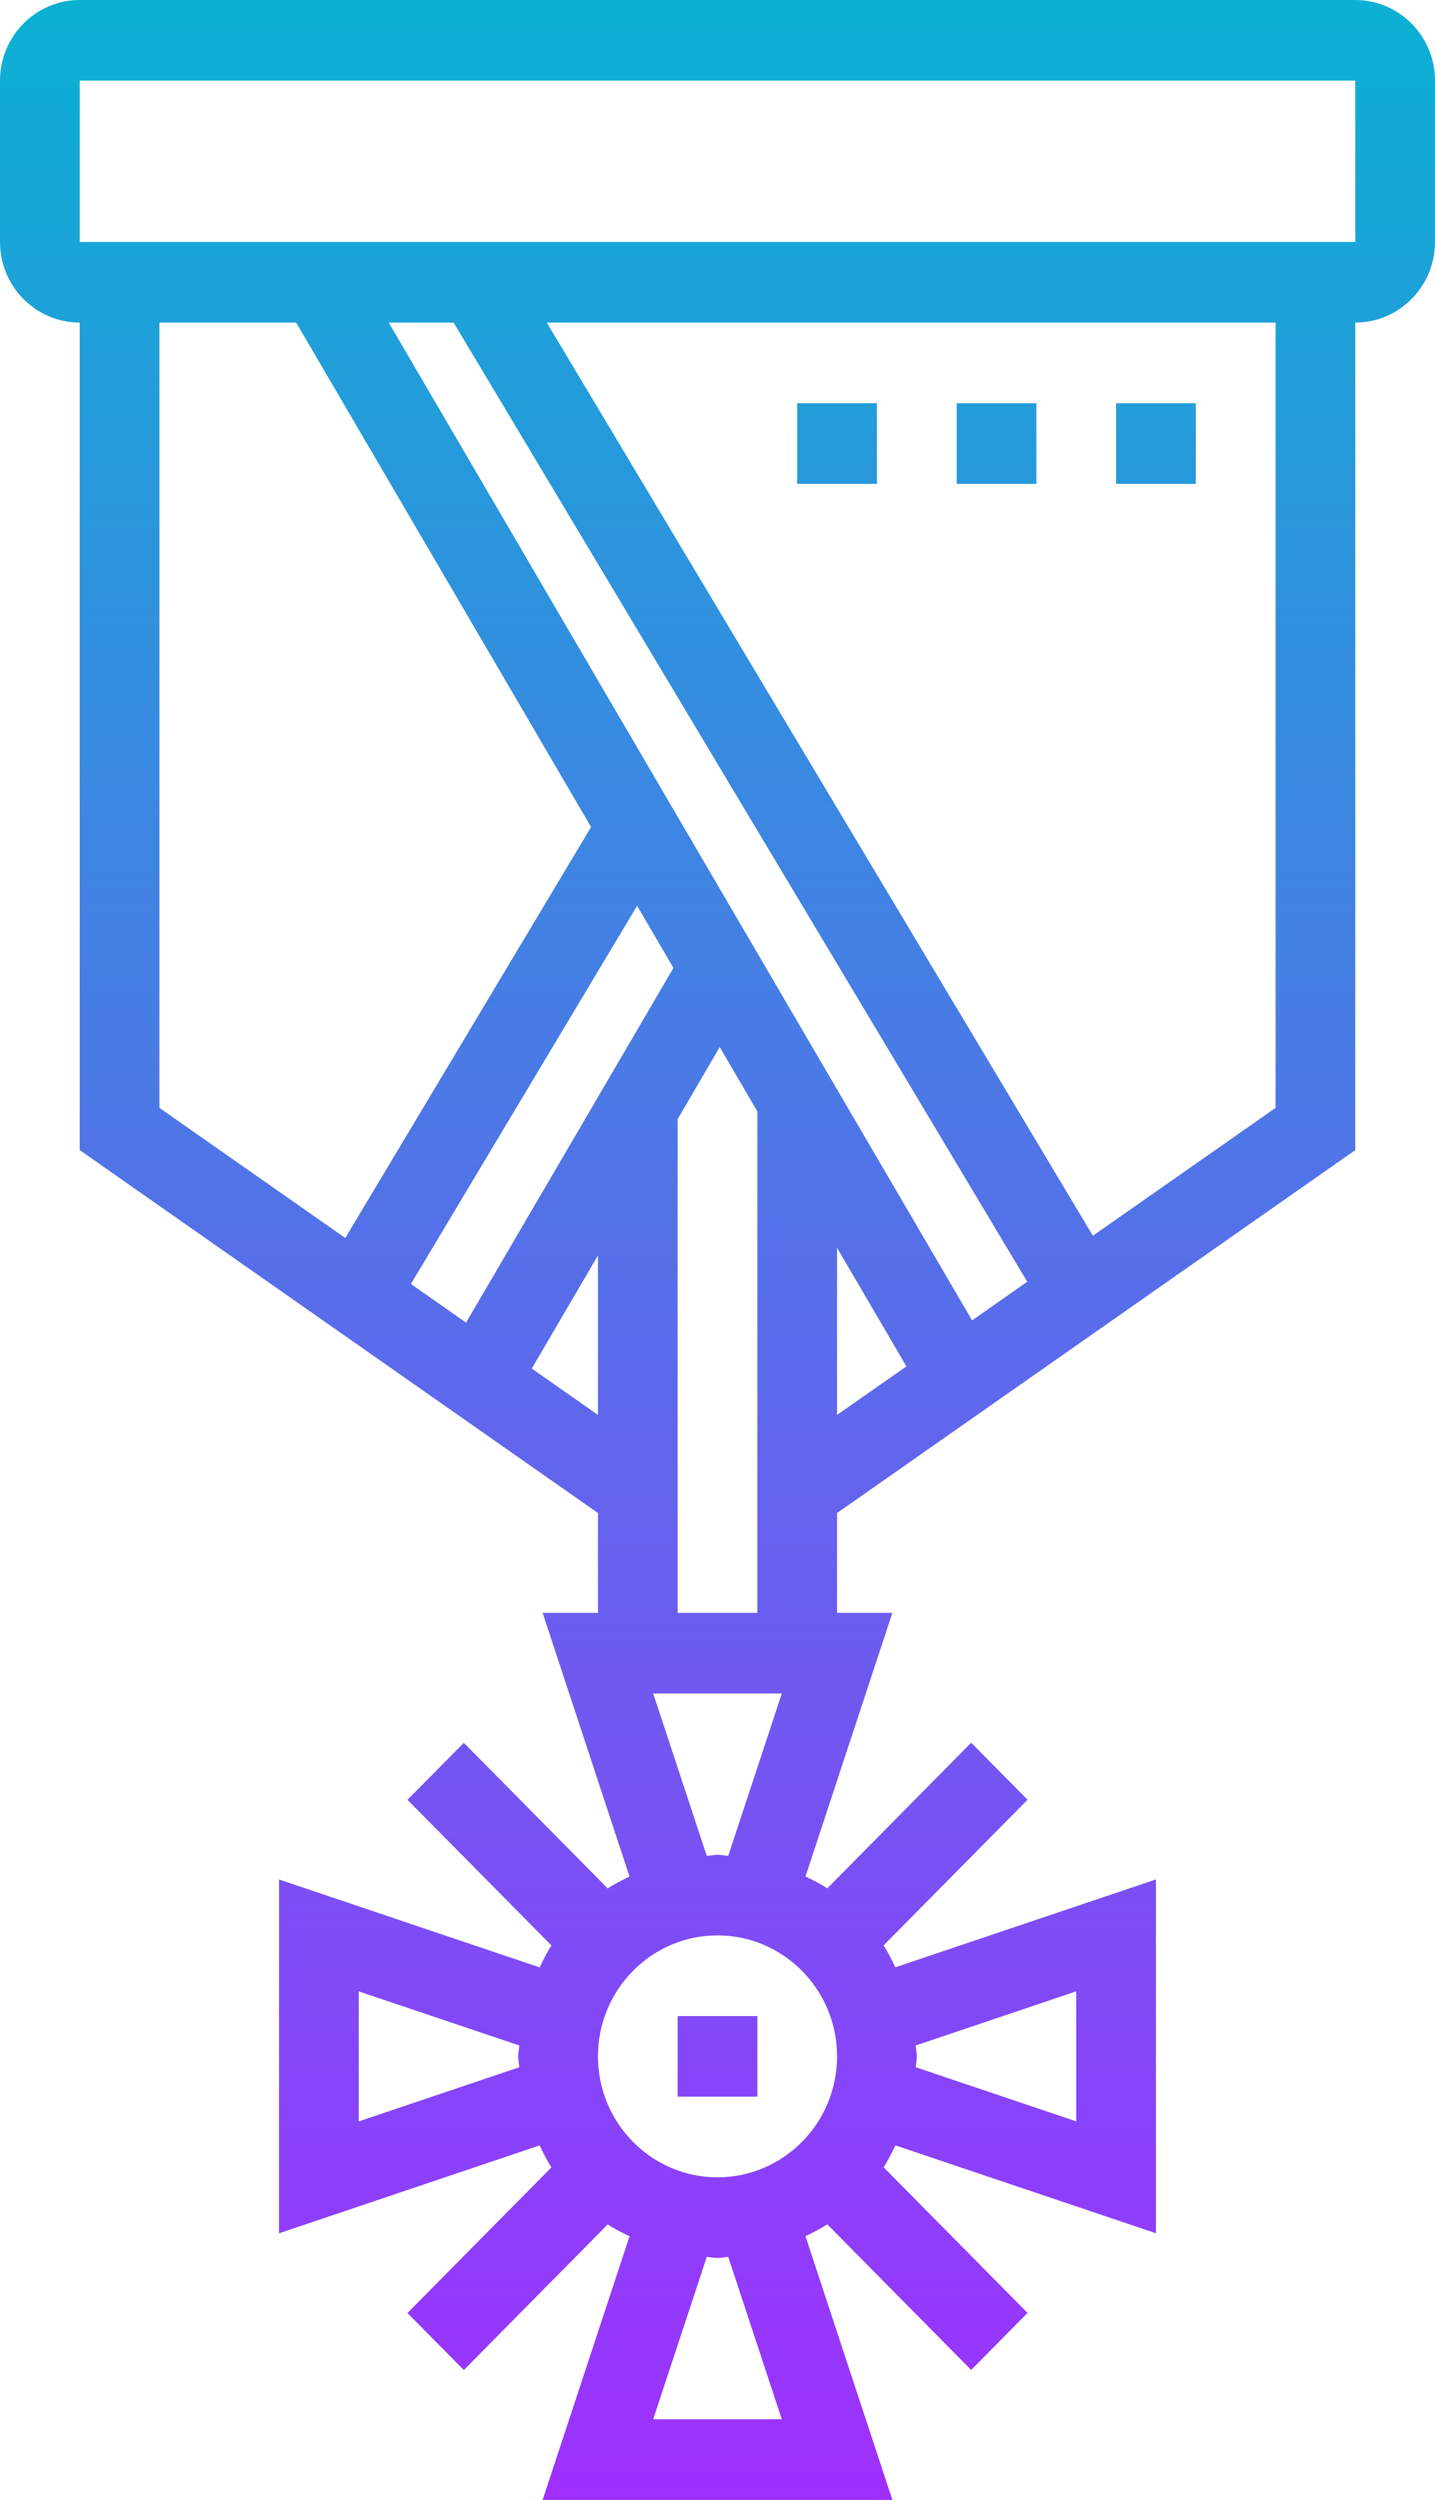 <svg width="31" height="54" viewBox="0 0 31 54" fill="none" xmlns="http://www.w3.org/2000/svg">
<path d="M16.361 45.29H14.639V43.548H16.361V45.29ZM31 1.742V5.226C31 6.186 30.228 6.968 29.278 6.968V24.843L18.083 32.682V34.839H19.278L17.401 40.532C17.561 40.612 17.723 40.691 17.871 40.79L20.98 37.644L22.198 38.876L19.088 42.022C19.186 42.171 19.264 42.334 19.343 42.495L24.972 40.597V48.24L19.343 46.342C19.264 46.504 19.186 46.666 19.088 46.815L22.198 49.961L20.98 51.193L17.871 48.047C17.723 48.146 17.561 48.225 17.401 48.305L19.278 54H11.722L13.599 48.306C13.438 48.226 13.277 48.148 13.129 48.049L10.02 51.195L8.802 49.963L11.912 46.817C11.814 46.667 11.736 46.505 11.657 46.343L6.028 48.241V40.598L11.657 42.497C11.736 42.335 11.814 42.172 11.912 42.023L8.802 38.877L10.02 37.646L13.129 40.792C13.277 40.693 13.438 40.614 13.599 40.534L11.722 34.839H12.917V32.682L1.722 24.843V6.968C0.772 6.968 0 6.186 0 5.226V1.742C0 0.781 0.772 0 1.722 0H29.278C30.228 0 31 0.781 31 1.742ZM3.444 23.931L7.459 26.742L12.769 17.864L6.398 6.968H3.444V23.931ZM8.398 6.968L21 28.521L22.191 27.687L9.799 6.968H8.398ZM14.548 20.908L13.763 19.565L8.877 27.735L10.068 28.57L14.548 20.908ZM12.917 30.563V27.119L11.488 29.562L12.917 30.563ZM12.917 44.419C12.917 45.86 14.076 47.032 15.5 47.032C16.924 47.032 18.083 45.86 18.083 44.419C18.083 42.979 16.924 41.806 15.5 41.806C14.076 41.806 12.917 42.979 12.917 44.419ZM11.218 44.654C11.213 44.575 11.194 44.5 11.194 44.419C11.194 44.338 11.213 44.264 11.218 44.184L7.75 43.015V45.824L11.218 44.654ZM15.732 48.751C15.654 48.755 15.579 48.774 15.5 48.774C15.421 48.774 15.346 48.755 15.268 48.751L14.111 52.258H16.889L15.732 48.751ZM19.782 44.184C19.787 44.264 19.806 44.338 19.806 44.419C19.806 44.5 19.787 44.575 19.782 44.654L23.25 45.823V43.014L19.782 44.184ZM15.732 40.088L16.889 36.581H14.111L15.268 40.088C15.346 40.084 15.421 40.065 15.5 40.065C15.579 40.065 15.654 40.084 15.732 40.088ZM16.361 34.839V24.008L15.548 22.618L14.639 24.174V34.839H16.361ZM18.083 30.563L19.581 29.515L18.083 26.954V30.563ZM27.556 6.968H11.812L23.609 26.693L27.556 23.931V6.968ZM29.279 5.226L29.278 1.742H1.722V5.226H29.279ZM18.944 10.452V8.71H17.222V10.452H18.944ZM22.389 8.71H20.667V10.452H22.389V8.71ZM25.833 8.71H24.111V10.452H25.833V8.71Z" fill="url(#paint0_linear)"/>
<defs>
<linearGradient id="paint0_linear" x1="15.5" y1="54" x2="15.5" y2="0" gradientUnits="userSpaceOnUse">
<stop stop-color="#9F2FFF"/>
<stop offset="1" stop-color="#0BB1D3"/>
</linearGradient>
</defs>
</svg>
